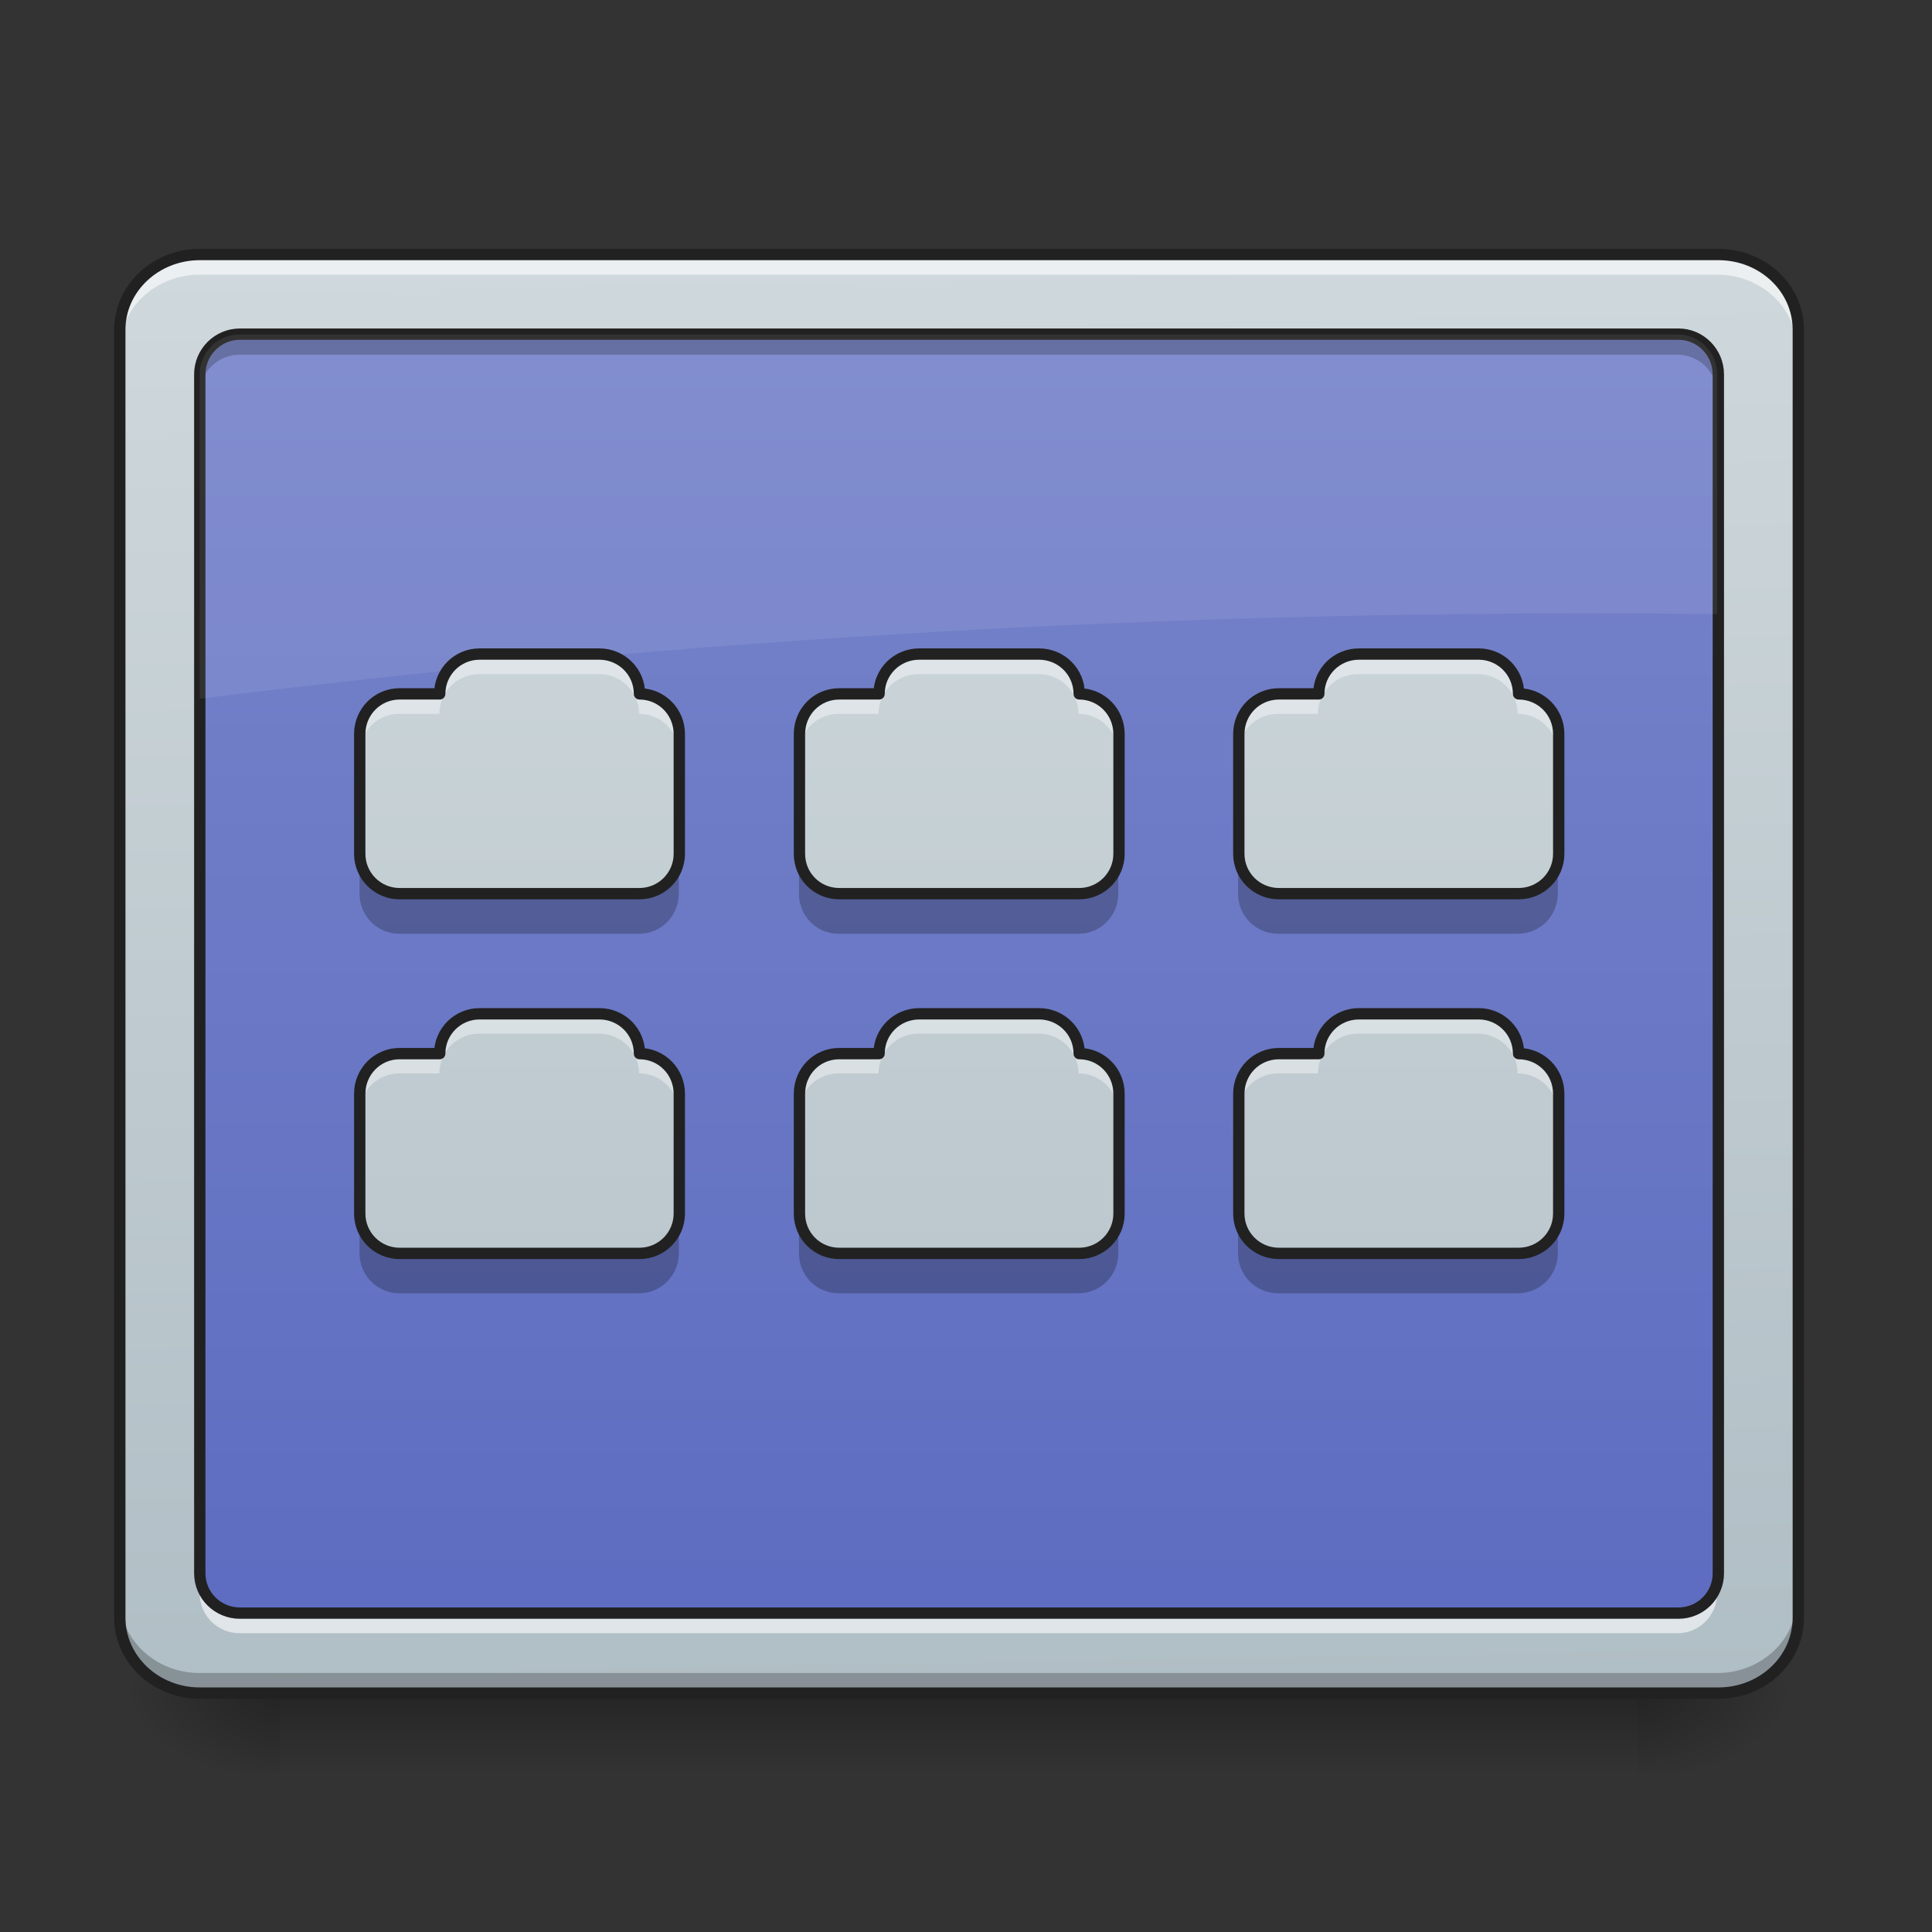 <svg height="22" viewBox="0 0 22 22" width="22" xmlns="http://www.w3.org/2000/svg" xmlns:xlink="http://www.w3.org/1999/xlink"><rect x="0" y="0" width="22" height="22" fill="#333333" stroke="none"/><linearGradient id="a" gradientUnits="userSpaceOnUse" x1="10.46" x2="10.46" y1="19.273" y2="20.183"><stop offset="0" stop-opacity=".275"/><stop offset="1" stop-opacity="0"/></linearGradient><linearGradient id="b"><stop offset="0" stop-opacity=".314"/><stop offset=".222" stop-opacity=".275"/><stop offset="1" stop-opacity="0"/></linearGradient><radialGradient id="c" cx="450.909" cy="189.579" gradientTransform="matrix(0 -.054 -.097 -0 36.749 43.722)" gradientUnits="userSpaceOnUse" r="21.167" xlink:href="#b"/><radialGradient id="d" cx="450.909" cy="189.579" gradientTransform="matrix(-0 .054 .097 0 -14.919 -5.175)" gradientUnits="userSpaceOnUse" r="21.167" xlink:href="#b"/><radialGradient id="e" cx="450.909" cy="189.579" gradientTransform="matrix(-0 -.054 .097 -0 -14.919 43.722)" gradientUnits="userSpaceOnUse" r="21.167" xlink:href="#b"/><radialGradient id="f" cx="450.909" cy="189.579" gradientTransform="matrix(0 .054 -.097 0 36.749 -5.175)" gradientUnits="userSpaceOnUse" r="21.167" xlink:href="#b"/><linearGradient id="g"><stop offset="0" stop-color="#b0bec5"/><stop offset="1" stop-color="#cfd8dc"/></linearGradient><linearGradient id="h" gradientTransform="matrix(.05 0 0 .131 -3.375 21.434)" gradientUnits="userSpaceOnUse" x1="306.753" x2="305.955" xlink:href="#g" y1="-16.485" y2="-141.415"/><linearGradient id="i" gradientUnits="userSpaceOnUse" x1="10.915" x2="10.915" y1="19.273" y2="2.901"><stop offset="0" stop-color="#5c6bc0"/><stop offset="1" stop-color="#7986cb"/></linearGradient><linearGradient id="j" gradientUnits="userSpaceOnUse" x1="7.277" x2="7.277" xlink:href="#g" y1="20.638" y2="4.265"/><path d="m3.184 19.324h15.465v.859h-15.465zm0 0" fill="url(#a)"/><path d="m18.648 19.273h1.816v-.91h-1.816zm0 0" fill="url(#c)"/><path d="m3.184 19.273h-1.82v.91h1.82zm0 0" fill="url(#d)"/><path d="m3.184 19.273h-1.82v-.91h1.82zm0 0" fill="url(#e)"/><path d="m18.648 19.273h1.816v.91h-1.816zm0 0" fill="url(#f)"/><path d="m2.273 2.902h17.281c.504 0 .91.383.91.855v14.656c0 .477-.406.859-.91.859h-17.281c-.5 0-.91-.383-.91-.859v-14.656c0-.473.41-.855.91-.855zm0 0" fill="url(#h)"/><path d="m2.73 3.809h16.371c.25 0 .453.207.453.457v13.645c0 .25-.203.453-.453.453h-16.371c-.254 0-.457-.203-.457-.453v-13.645c0-.25.203-.457.457-.457zm0 0" fill="url(#i)"/><path d="m2.273 2.902c-.504 0-.91.383-.91.855v.23c0-.477.406-.859.91-.859h17.281c.504 0 .91.383.91.859v-.23c0-.473-.406-.855-.91-.855zm0 0" fill="#fff" fill-opacity=".588"/><path d="m2.273 19.281c-.504 0-.91-.383-.91-.859v-.23c0 .477.406.859.91.859h17.281c.504 0 .91-.383.91-.859v.23c0 .477-.406.859-.91.859zm0 0" fill-opacity=".235"/><path d="m52.904-147.461h402.143c11.726 0 21.18 8.908 21.18 19.907v341.058c0 11.09-9.454 19.998-21.18 19.998h-402.143c-11.635 0-21.18-8.908-21.18-19.998v-341.058c0-10.999 9.545-19.907 21.18-19.907zm0 0" fill="none" stroke="#212121" stroke-linecap="round" stroke-width="3" transform="matrix(.043 0 0 .043 0 9.239)"/><path d="m2.73 3.867c-.254 0-.457.203-.457.453v.172c0-.25.203-.453.457-.453h16.371c.25 0 .453.203.453.453v-.172c0-.25-.203-.453-.453-.453zm0 0" fill-opacity=".235"/><path d="m2.73 18.598c-.254 0-.457-.203-.457-.457v-.172c0 .254.203.457.457.457h16.371c.25 0 .453-.203.453-.457v.172c0 .254-.203.457-.453.457zm0 0" fill="#fff" fill-opacity=".588"/><path d="m63.539-126.372h380.964c5.818 0 10.544 4.818 10.544 10.635v317.515c0 5.818-4.727 10.544-10.544 10.544h-380.964c-5.909 0-10.635-4.727-10.635-10.544v-317.515c0-5.818 4.727-10.635 10.635-10.635zm0 0" fill="none" stroke="#212121" stroke-linecap="round" stroke-linejoin="round" stroke-width="3" transform="matrix(.043 0 0 .043 0 9.239)"/><path d="m2.73 3.809c-.254 0-.457.203-.457.457v3.691c5.078-.637 10.379-.973 15.828-.973.488 0 .973.004 1.453.008v-2.727c0-.254-.203-.457-.453-.457zm0 0" fill="#fff" fill-opacity=".078"/><path d="m5.457 7.449c-.25 0-.453.203-.453.453h-.457c-.25 0-.453.203-.453.457v1.363c0 .25.203.453.453.453h2.73c.25 0 .453-.203.453-.453v-1.363c0-.254-.203-.457-.453-.457 0-.25-.203-.453-.457-.453zm5.004 0c-.254 0-.457.203-.457.453h-.453c-.254 0-.453.203-.453.457v1.363c0 .25.199.453.453.453h2.73c.25 0 .453-.203.453-.453v-1.363c0-.254-.203-.457-.453-.457 0-.25-.203-.453-.457-.453zm5.004 0c-.254 0-.457.203-.457.453h-.453c-.254 0-.457.203-.457.457v1.363c0 .25.203.453.457.453h2.727c.254 0 .457-.203.457-.453v-1.363c0-.254-.203-.457-.457-.457 0-.25-.203-.453-.453-.453zm-10.008 4.094c-.25 0-.453.203-.453.453h-.457c-.25 0-.453.203-.453.457v1.363c0 .25.203.453.453.453h2.73c.25 0 .453-.203.453-.453v-1.363c0-.254-.203-.457-.453-.457 0-.25-.203-.453-.457-.453zm5.004 0c-.254 0-.457.203-.457.453h-.453c-.254 0-.453.203-.453.457v1.363c0 .25.199.453.453.453h2.73c.25 0 .453-.203.453-.453v-1.363c0-.254-.203-.457-.453-.457 0-.25-.203-.453-.457-.453zm5.004 0c-.254 0-.457.203-.457.453h-.453c-.254 0-.457.203-.457.457v1.363c0 .25.203.453.457.453h2.727c.254 0 .457-.203.457-.453v-1.363c0-.254-.203-.457-.457-.457 0-.25-.203-.453-.453-.453zm0 0" fill="url(#j)"/><path d="m5.457 7.449c-.25 0-.453.203-.453.453h-.457c-.25 0-.453.203-.453.457v.227c0-.254.203-.457.453-.457h.457c0-.25.203-.453.453-.453h1.363c.254 0 .457.203.457.453.25 0 .453.203.453.457v-.227c0-.254-.203-.457-.453-.457 0-.25-.203-.453-.457-.453zm5.004 0c-.254 0-.457.203-.457.453h-.453c-.254 0-.453.203-.453.457v.227c0-.254.199-.457.453-.457h.453c0-.25.203-.453.457-.453h1.363c.254 0 .457.203.457.453.25 0 .453.203.453.457v-.227c0-.254-.203-.457-.453-.457 0-.25-.203-.453-.457-.453zm5.004 0c-.254 0-.457.203-.457.453h-.453c-.254 0-.457.203-.457.457v.227c0-.254.203-.457.457-.457h.453c0-.25.203-.453.457-.453h1.363c.25 0 .453.203.453.453.254 0 .457.203.457.457v-.227c0-.254-.203-.457-.457-.457 0-.25-.203-.453-.453-.453zm-10.008 4.094c-.25 0-.453.203-.453.453h-.457c-.25 0-.453.203-.453.457v.227c0-.254.203-.457.453-.457h.457c0-.25.203-.453.453-.453h1.363c.254 0 .457.203.457.453.25 0 .453.203.453.457v-.227c0-.254-.203-.457-.453-.457 0-.25-.203-.453-.457-.453zm5.004 0c-.254 0-.457.203-.457.453h-.453c-.254 0-.453.203-.453.457v.227c0-.254.199-.457.453-.457h.453c0-.25.203-.453.457-.453h1.363c.254 0 .457.203.457.453.25 0 .453.203.453.457v-.227c0-.254-.203-.457-.453-.457 0-.25-.203-.453-.457-.453zm5.004 0c-.254 0-.457.203-.457.453h-.453c-.254 0-.457.203-.457.457v.227c0-.254.203-.457.457-.457h.453c0-.25.203-.453.457-.453h1.363c.25 0 .453.203.453.453.254 0 .457.203.457.457v-.227c0-.254-.203-.457-.457-.457 0-.25-.203-.453-.453-.453zm0 0" fill="#fff" fill-opacity=".392"/><path d="m4.094 9.723v.453c0 .254.203.457.453.457h2.73c.25 0 .453-.203.453-.457v-.453c0 .25-.203.453-.453.453h-2.73c-.25 0-.453-.203-.453-.453zm5.004 0v.453c0 .254.199.457.453.457h2.73c.25 0 .453-.203.453-.457v-.453c0 .25-.203.453-.453.453h-2.73c-.254 0-.453-.203-.453-.453zm5 0v.453c0 .254.203.457.457.457h2.727c.254 0 .457-.203.457-.457v-.453c0 .25-.203.453-.457.453h-2.727c-.254 0-.457-.203-.457-.453zm-10.004 4.094v.453c0 .254.203.457.453.457h2.73c.25 0 .453-.203.453-.457v-.453c0 .25-.203.453-.453.453h-2.73c-.25 0-.453-.203-.453-.453zm5.004 0v.453c0 .254.199.457.453.457h2.73c.25 0 .453-.203.453-.457v-.453c0 .25-.203.453-.453.453h-2.73c-.254 0-.453-.203-.453-.453zm5 0v.453c0 .254.203.457.457.457h2.727c.254 0 .457-.203.457-.457v-.453c0 .25-.203.453-.457.453h-2.727c-.254 0-.457-.203-.457-.453zm0 0" fill-opacity=".235"/><path d="m126.988-41.653c-5.818 0-10.544 4.727-10.544 10.544h-10.635c-5.818 0-10.544 4.727-10.544 10.635v31.724c0 5.818 4.727 10.544 10.544 10.544h63.539c5.818 0 10.544-4.727 10.544-10.544v-31.724c0-5.909-4.727-10.635-10.544-10.635 0-5.818-4.727-10.544-10.635-10.544zm116.443 0c-5.909 0-10.635 4.727-10.635 10.544h-10.544c-5.909 0-10.544 4.727-10.544 10.635v31.724c0 5.818 4.636 10.544 10.544 10.544h63.539c5.818 0 10.544-4.727 10.544-10.544v-31.724c0-5.909-4.727-10.635-10.544-10.635 0-5.818-4.727-10.544-10.635-10.544zm116.443 0c-5.909 0-10.635 4.727-10.635 10.544h-10.544c-5.909 0-10.635 4.727-10.635 10.635v31.724c0 5.818 4.727 10.544 10.635 10.544h63.448c5.909 0 10.635-4.727 10.635-10.544v-31.724c0-5.909-4.727-10.635-10.635-10.635 0-5.818-4.727-10.544-10.544-10.544zm-232.887 95.264c-5.818 0-10.544 4.727-10.544 10.544h-10.635c-5.818 0-10.544 4.727-10.544 10.635v31.724c0 5.818 4.727 10.544 10.544 10.544h63.539c5.818 0 10.544-4.727 10.544-10.544v-31.724c0-5.909-4.727-10.635-10.544-10.635 0-5.818-4.727-10.544-10.635-10.544zm116.443 0c-5.909 0-10.635 4.727-10.635 10.544h-10.544c-5.909 0-10.544 4.727-10.544 10.635v31.724c0 5.818 4.636 10.544 10.544 10.544h63.539c5.818 0 10.544-4.727 10.544-10.544v-31.724c0-5.909-4.727-10.635-10.544-10.635 0-5.818-4.727-10.544-10.635-10.544zm116.443 0c-5.909 0-10.635 4.727-10.635 10.544h-10.544c-5.909 0-10.635 4.727-10.635 10.635v31.724c0 5.818 4.727 10.544 10.635 10.544h63.448c5.909 0 10.635-4.727 10.635-10.544v-31.724c0-5.909-4.727-10.635-10.635-10.635 0-5.818-4.727-10.544-10.544-10.544zm0 0" fill="none" stroke="#212121" stroke-linecap="round" stroke-linejoin="round" stroke-width="3" transform="matrix(.043 0 0 .043 0 9.239)"/></svg>
